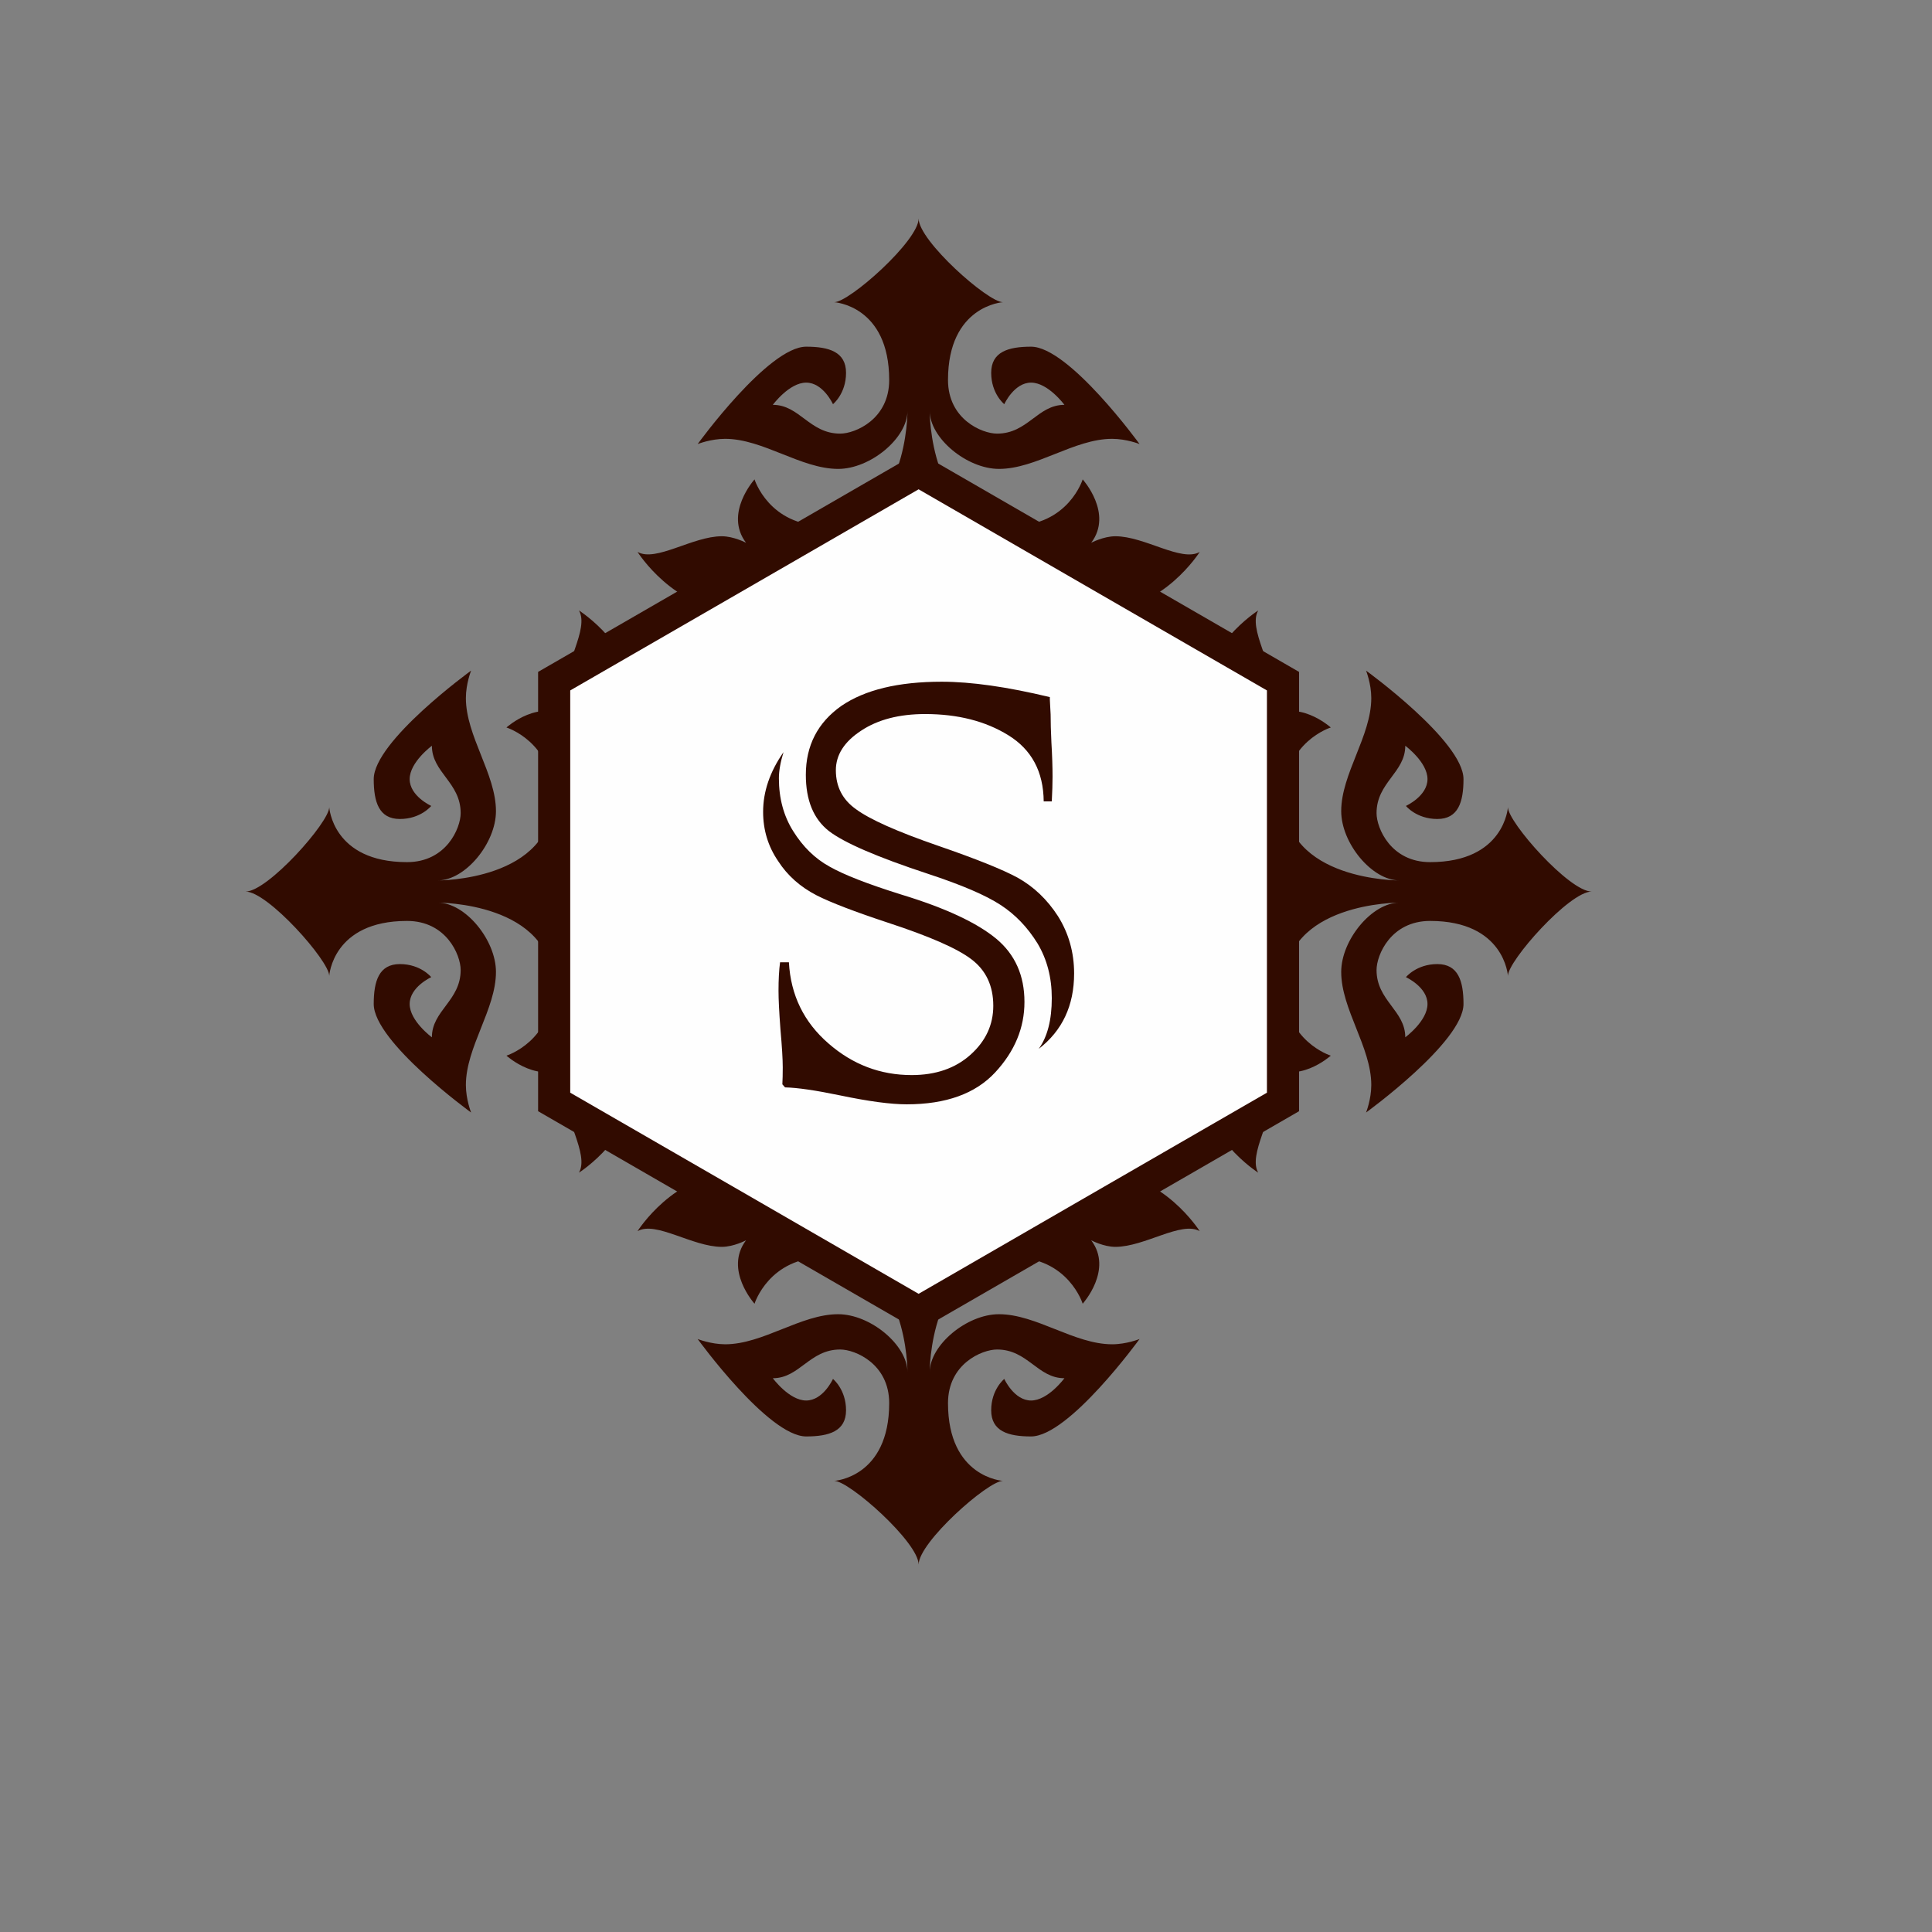 <?xml version="1.0" encoding="utf-8"?>
<svg viewBox="0 0 500 500" xmlns="http://www.w3.org/2000/svg">
  <rect x="0" y="0" width="500" height="500" fill="#808080" stroke="none"/>
  <g id="_x34_5" transform="matrix(1, 0, 0, 1, -162.264, -51.887)">
    <g>
      <g/>
      <g>
        <path style="fill-rule:evenodd;clip-rule:evenodd;fill:#310B00;" d="M312.099,355.367c0,0,15.065-9.482,15.065-25.047 c0,0,8.451,7.282,10.483,5.249c2.033-2.033,8.966-30.964-34.166-50.247c0,0,19.783-0.167,34.166,9.725 c16.521,11.378,28.764,12.273,38.064,7.358c0,0-1.517-8.799-10.149-10.65c0,0,14.655,2.807,20.982-2.715 c2.564-2.215,7.358-4.233,8.739-4.536c1.365-0.304,4.718-1.881,4.718-1.881s-3.352-1.593-4.718-1.897 c-1.366-0.303-6.175-2.306-8.739-4.536c-6.326-5.522-20.982-2.7-20.982-2.7c8.632-1.866,10.149-10.666,10.149-10.666 c-9.3-4.9-21.543-4.005-38.064,7.358c-14.382,9.907-34.166,9.725-34.166,9.725c43.131-19.282,36.198-48.213,34.166-50.246 c-2.033-2.018-10.483,5.249-10.483,5.249c0-15.565-15.065-25.032-15.065-25.032c2.715,4.733-4.051,14.2-4.051,21.816 c0,3.049,1.684,6.266,1.684,6.266c-7.616-5.75-16.4,2.2-16.4,2.2s12,3.717,12,18.099c0,21.664-29.766,21.482-29.766,21.482 c7.1,0,15.05-9.634,15.05-17.933c0-9.633-7.783-19.449-7.783-29.265c0-3.717,1.35-7.1,1.35-7.1s-25.199,18.266-25.199,28.082 c0,5.917,1.35,10.316,6.767,10.316c5.416,0,8.116-3.383,8.116-3.383s-5.583-2.534-5.583-6.934c0-4.399,5.75-8.632,5.75-8.632 c0,6.933,7.449,9.482,7.449,17.432c0,3.884-3.717,12.683-13.882,12.683c-19.282,0-20.132-14.215-20.132-14.215 c0,3.899-15.899,21.831-21.649,21.831c5.75,0,21.649,17.932,21.649,21.816c0,0,0.85-14.215,20.132-14.215 c10.165,0,13.882,8.799,13.882,12.698c0,7.95-7.449,10.483-7.449,17.417c0,0-5.75-4.218-5.75-8.617 c0-4.399,5.583-6.948,5.583-6.948c0,0.015-2.7-3.383-8.116-3.383c-5.416,0-6.767,4.4-6.767,10.331 c0,9.815,25.199,28.082,25.199,28.082s-1.35-3.383-1.35-7.115c0-9.8,7.783-19.616,7.783-29.265c0-8.283-7.95-17.932-15.05-17.932 c0,0,29.766-0.167,29.766,21.482c0,14.382-12,18.114-12,18.114s8.784,7.95,16.4,2.2c0,0-1.684,3.201-1.684,6.25 C308.048,341.151,314.814,350.633,312.099,355.367L312.099,355.367z"/>
        <path style="fill-rule:evenodd;clip-rule:evenodd;fill:#310B00;" d="M472.746,370.507c0,0-9.482-15.049-25.049-15.049 c0,0,7.283-8.466,5.25-10.499c-2.033-2.033-30.965-8.966-50.246,34.18c0,0-0.168-19.798,9.725-34.18 c11.377-16.521,12.273-28.75,7.357-38.064c0,0-8.785,1.532-10.65,10.149c0,0,2.807-14.64-2.715-20.981 c-2.215-2.549-4.234-7.358-4.537-8.723c-0.303-1.365-1.881-4.718-1.881-4.718s-1.593,3.353-1.896,4.718 c-0.303,1.365-2.306,6.174-4.536,8.723c-5.522,6.342-2.7,20.981-2.7,20.981c-1.866-8.632-10.665-10.149-10.665-10.149 c-4.9,9.314-4.005,21.543,7.358,38.064c9.907,14.382,9.74,34.18,9.74,34.18c-19.297-43.146-48.228-36.198-50.247-34.18 c-2.033,2.033,5.234,10.499,5.234,10.499c-15.565,0-25.032,15.049-25.032,15.049c4.734-2.7,14.215,4.066,21.816,4.066 c3.064,0,6.266-1.699,6.266-1.699c-5.75,7.616,2.2,16.415,2.2,16.415s3.717-12.015,18.099-12.015 c21.664,0,21.481,29.781,21.481,29.781c0.016-7.1-9.633-15.05-17.932-15.05c-9.634-0.015-19.449,7.783-29.265,7.783 c-3.717-0.015-7.1-1.366-7.1-1.366s18.266,25.215,28.082,25.215c5.917,0,10.316-1.351,10.316-6.767 c0-5.416-3.383-8.116-3.383-8.116s-2.534,5.583-6.933,5.583c-4.4,0-8.632-5.766-8.632-5.766c6.933,0,9.482-7.434,17.432-7.434 c3.884,0,12.683,3.718,12.683,13.867c0,19.281-14.215,20.131-14.215,20.131c3.899,0,21.831,15.915,21.831,21.665 c0-5.766,17.932-21.665,21.817-21.665c0,0-14.215-0.85-14.215-20.131c0.014-10.149,8.799-13.867,12.697-13.867 c7.949,0,10.482,7.434,17.432,7.434c0,0-4.233,5.766-8.633,5.766c-4.398,0-6.932-5.583-6.932-5.583s-3.385,2.7-3.385,8.116 c0,5.416,4.385,6.767,10.316,6.767c9.816,0,28.082-25.215,28.082-25.215s-3.383,1.366-7.1,1.366 c-9.816-0.015-19.633-7.783-29.281-7.783c-8.283-0.015-17.932,7.95-17.932,15.05c0,0-0.166-29.781,21.498-29.781 c14.381,0,18.098,12.015,18.098,12.015s7.951-8.799,2.201-16.415c0,0,3.201,1.699,6.25,1.699 C458.529,374.573,468.012,367.807,472.746,370.507L472.746,370.507z"/>
        <path style="fill-rule:evenodd;clip-rule:evenodd;fill:#310B00;" d="M487.887,355.367c0,0-15.051-9.482-15.051-25.047 c0,0-8.465,7.282-10.498,5.249c-2.033-2.033-8.967-30.964,34.18-50.247c0,0-19.797-0.167-34.18,9.725 c-16.522,11.378-28.764,12.273-38.065,7.358c0,0,1.518-8.799,10.15-10.65c0,0-14.641,2.807-20.982-2.715 c-2.549-2.215-7.357-4.233-8.723-4.536c-1.381-0.304-4.719-1.881-4.719-1.881s3.352-1.593,4.719-1.897 c1.365-0.303,6.174-2.306,8.723-4.536c6.342-5.522,20.982-2.7,20.982-2.7c-8.633-1.866-10.15-10.666-10.15-10.666 c9.301-4.9,21.543-4.005,38.065,7.358c14.383,9.907,34.18,9.725,34.18,9.725c-43.146-19.282-36.213-48.213-34.18-50.246 c2.033-2.018,10.498,5.249,10.498,5.249c0-15.565,15.051-25.032,15.051-25.032c-2.701,4.733,4.065,14.2,4.065,21.816 c0,3.049-1.699,6.266-1.699,6.266c7.617-5.75,16.416,2.2,16.416,2.2s-12.016,3.717-12.016,18.099 c0,21.664,29.781,21.482,29.781,21.482c-7.102,0-15.066-9.634-15.066-17.933c0-9.633,7.783-19.449,7.783-29.265 c0-3.717-1.35-7.1-1.35-7.1s25.215,18.266,25.215,28.082c0,5.917-1.352,10.316-6.768,10.316c-5.416,0-8.131-3.383-8.131-3.383 s5.582-2.534,5.582-6.934c0-4.399-5.75-8.632-5.75-8.632c0,6.933-7.434,9.482-7.434,17.432c0,3.884,3.717,12.683,13.867,12.683 c19.281,0,20.133-14.215,20.133-14.215c0,3.899,15.898,21.831,21.664,21.831c-5.766,0-21.664,17.932-21.664,21.816 c0,0-0.852-14.215-20.133-14.215c-10.15,0-13.867,8.799-13.867,12.698c0,7.95,7.434,10.483,7.434,17.417 c0,0,5.75-4.218,5.75-8.617c0-4.399-5.582-6.948-5.582-6.948c0,0.015,2.715-3.383,8.131-3.383c5.416,0,6.768,4.4,6.768,10.331 c0,9.815-25.215,28.082-25.215,28.082s1.35-3.383,1.35-7.115c0-9.8-7.783-19.616-7.783-29.265 c0-8.283,7.965-17.932,15.066-17.932c0,0-29.781-0.167-29.781,21.482c0,14.382,12.016,18.114,12.016,18.114 s-8.799,7.95-16.416,2.2c0,0,1.699,3.201,1.699,6.25C491.951,341.151,485.185,350.633,487.887,355.367L487.887,355.367z"/>
        <path style="fill-rule:evenodd;clip-rule:evenodd;fill:#310B00;" d="M472.746,194.736c0,0-9.482,15.05-25.049,15.05 c0,0,7.283,8.465,5.25,10.483c-2.033,2.033-30.965,8.966-50.246-34.165c0,0-0.168,19.783,9.725,34.165 c11.377,16.521,12.273,28.764,7.357,38.079c0,0-8.785-1.532-10.65-10.165c0,0,2.807,14.655-2.715,20.982 c-2.215,2.563-4.234,7.373-4.537,8.738c-0.303,1.365-1.881,4.718-1.881,4.718s-1.593-3.353-1.896-4.718 c-0.303-1.365-2.306-6.175-4.536-8.738c-5.522-6.327-2.7-20.982-2.7-20.982c-1.866,8.633-10.665,10.165-10.665,10.165 c-4.9-9.315-4.005-21.558,7.358-38.079c9.907-14.367,9.74-34.165,9.74-34.165c-19.297,43.131-48.228,36.198-50.247,34.165 c-2.033-2.018,5.234-10.483,5.234-10.483c-15.565,0-25.032-15.065-25.032-15.065c4.734,2.715,14.215-4.051,21.816-4.051 c3.064,0,6.266,1.684,6.266,1.684c-5.75-7.601,2.2-16.4,2.2-16.4s3.717,12,18.099,12c21.664,0,21.481-29.765,21.481-29.765 c0.016,7.1-9.633,15.049-17.932,15.049c-9.634,0-19.449-7.783-29.265-7.783c-3.717,0-7.1,1.35-7.1,1.35 s18.266-25.199,28.082-25.199c5.917,0,10.316,1.351,10.316,6.767c0,5.416-3.383,8.117-3.383,8.117s-2.534-5.583-6.933-5.583 c-4.4,0-8.632,5.75-8.632,5.75c6.933,0,9.482,7.449,17.432,7.449c3.884,0,12.683-3.717,12.683-13.866 c0-19.298-14.215-20.148-14.215-20.148c3.899,0,21.831-15.899,21.831-21.649c0,5.749,17.932,21.649,21.817,21.649 c0,0-14.215,0.85-14.215,20.148c0.014,10.149,8.799,13.866,12.697,13.866c7.949,0,10.482-7.449,17.432-7.449 c0,0-4.233-5.75-8.633-5.75c-4.398,0-6.932,5.583-6.932,5.583s-3.385-2.701-3.385-8.117c0-5.416,4.385-6.767,10.316-6.767 c9.816,0,28.082,25.199,28.082,25.199s-3.383-1.35-7.1-1.35c-9.816,0-19.633,7.783-29.281,7.783 c-8.283,0-17.932-7.95-17.932-15.049c0,0-0.166,29.765,21.498,29.765c14.381,0,18.098-12,18.098-12s7.951,8.799,2.201,16.4 c0,0,3.201-1.684,6.25-1.684C458.529,190.67,468.012,197.436,472.746,194.736L472.746,194.736z"/>
        <polygon style="fill-rule:evenodd;clip-rule:evenodd;fill:#310B00;" points="498.459,339.467 449.23,367.898 399.999,396.314 &#10;&#9;&#9;&#9;&#9;350.77,367.898 301.524,339.467 301.524,282.622 301.524,225.775 350.77,197.345 399.999,168.915 449.23,197.345 &#10;&#9;&#9;&#9;&#9;498.459,225.775 498.459,282.622 &#9;&#9;&#9;"/>
        <polygon style="fill-rule:evenodd;clip-rule:evenodd;fill:#FEFEFE;" points="490.146,334.674 445.072,360.692 399.999,386.725 &#10;&#9;&#9;&#9;&#9;354.927,360.692 309.838,334.674 309.838,282.622 309.838,230.57 354.927,204.551 399.999,178.518 445.072,204.551 &#10;&#9;&#9;&#9;&#9;490.146,230.57 490.146,282.622 &#9;&#9;&#9;"/>
      </g>
    </g>
    <g>
      <path style="fill:#310B00;" d="M364.141,300.93h2.291c0.464,8.501,3.885,15.507,10.26,21.018 c6.241,5.446,13.413,8.168,21.516,8.168c6.241,0,11.321-1.759,15.24-5.279c3.918-3.518,5.877-7.735,5.877-12.65 c0-5.18-1.893-9.196-5.678-12.053c-3.652-2.789-10.857-5.942-21.615-9.463c-8.633-2.854-14.776-5.212-18.428-7.072 c-4.25-2.191-7.57-5.146-9.961-8.865c-2.59-3.785-3.885-8.034-3.885-12.75c0-5.245,1.759-10.392,5.279-15.439 c-0.797,2.59-1.195,4.849-1.195,6.773c0,5.18,1.228,9.729,3.685,13.646c2.523,4.052,5.644,7.106,9.363,9.164 c3.718,2.126,9.927,4.55,18.627,7.271c11.355,3.454,19.557,7.271,24.604,11.455c4.847,4.052,7.271,9.497,7.271,16.336 c0,6.708-2.524,12.784-7.57,18.228c-5.114,5.513-12.75,8.267-22.91,8.267c-4.118,0-9.829-0.765-17.133-2.291 c-6.375-1.327-11.156-2.024-14.344-2.092l-0.697-0.797c0.065-1.128,0.1-2.59,0.1-4.383c0-2.124-0.199-5.411-0.598-9.861 c-0.333-4.448-0.498-7.77-0.498-9.961C363.742,305.446,363.874,302.989,364.141,300.93z M434.465,259.293h-2.092 c-0.067-7.702-3.122-13.413-9.164-17.133c-5.911-3.651-13.083-5.479-21.516-5.479c-6.708,0-12.219,1.429-16.535,4.283 c-4.383,2.857-6.574,6.275-6.574,10.26c0,4.251,1.726,7.605,5.18,10.061c3.586,2.657,10.658,5.812,21.217,9.463 c9.827,3.387,16.7,6.144,20.619,8.268c4.184,2.325,7.67,5.646,10.459,9.961c2.789,4.45,4.184,9.397,4.184,14.842 c0,8.302-3.056,14.81-9.164,19.523c2.257-3.12,3.387-7.503,3.387-13.148c0-5.312-1.229-10.026-3.685-14.145 c-2.59-4.184-5.777-7.503-9.563-9.961c-3.852-2.522-10.127-5.212-18.826-8.068c-13.083-4.315-21.615-8.001-25.6-11.057 c-3.984-3.12-5.977-7.969-5.977-14.543c0-7.57,3.054-13.513,9.164-17.83c6.109-4.184,14.775-6.275,25.998-6.275 c7.636,0,16.966,1.329,27.99,3.984v0.697l0.199,3.785c0,1.992,0.065,4.383,0.199,7.172c0.199,3.387,0.299,6.375,0.299,8.965 C434.664,254.645,434.597,256.771,434.465,259.293z"/>
    </g>
  </g>
  <g id="Layer_1" transform="matrix(1, 0, 0, 1, -1.887, -290.566)"/>
</svg>